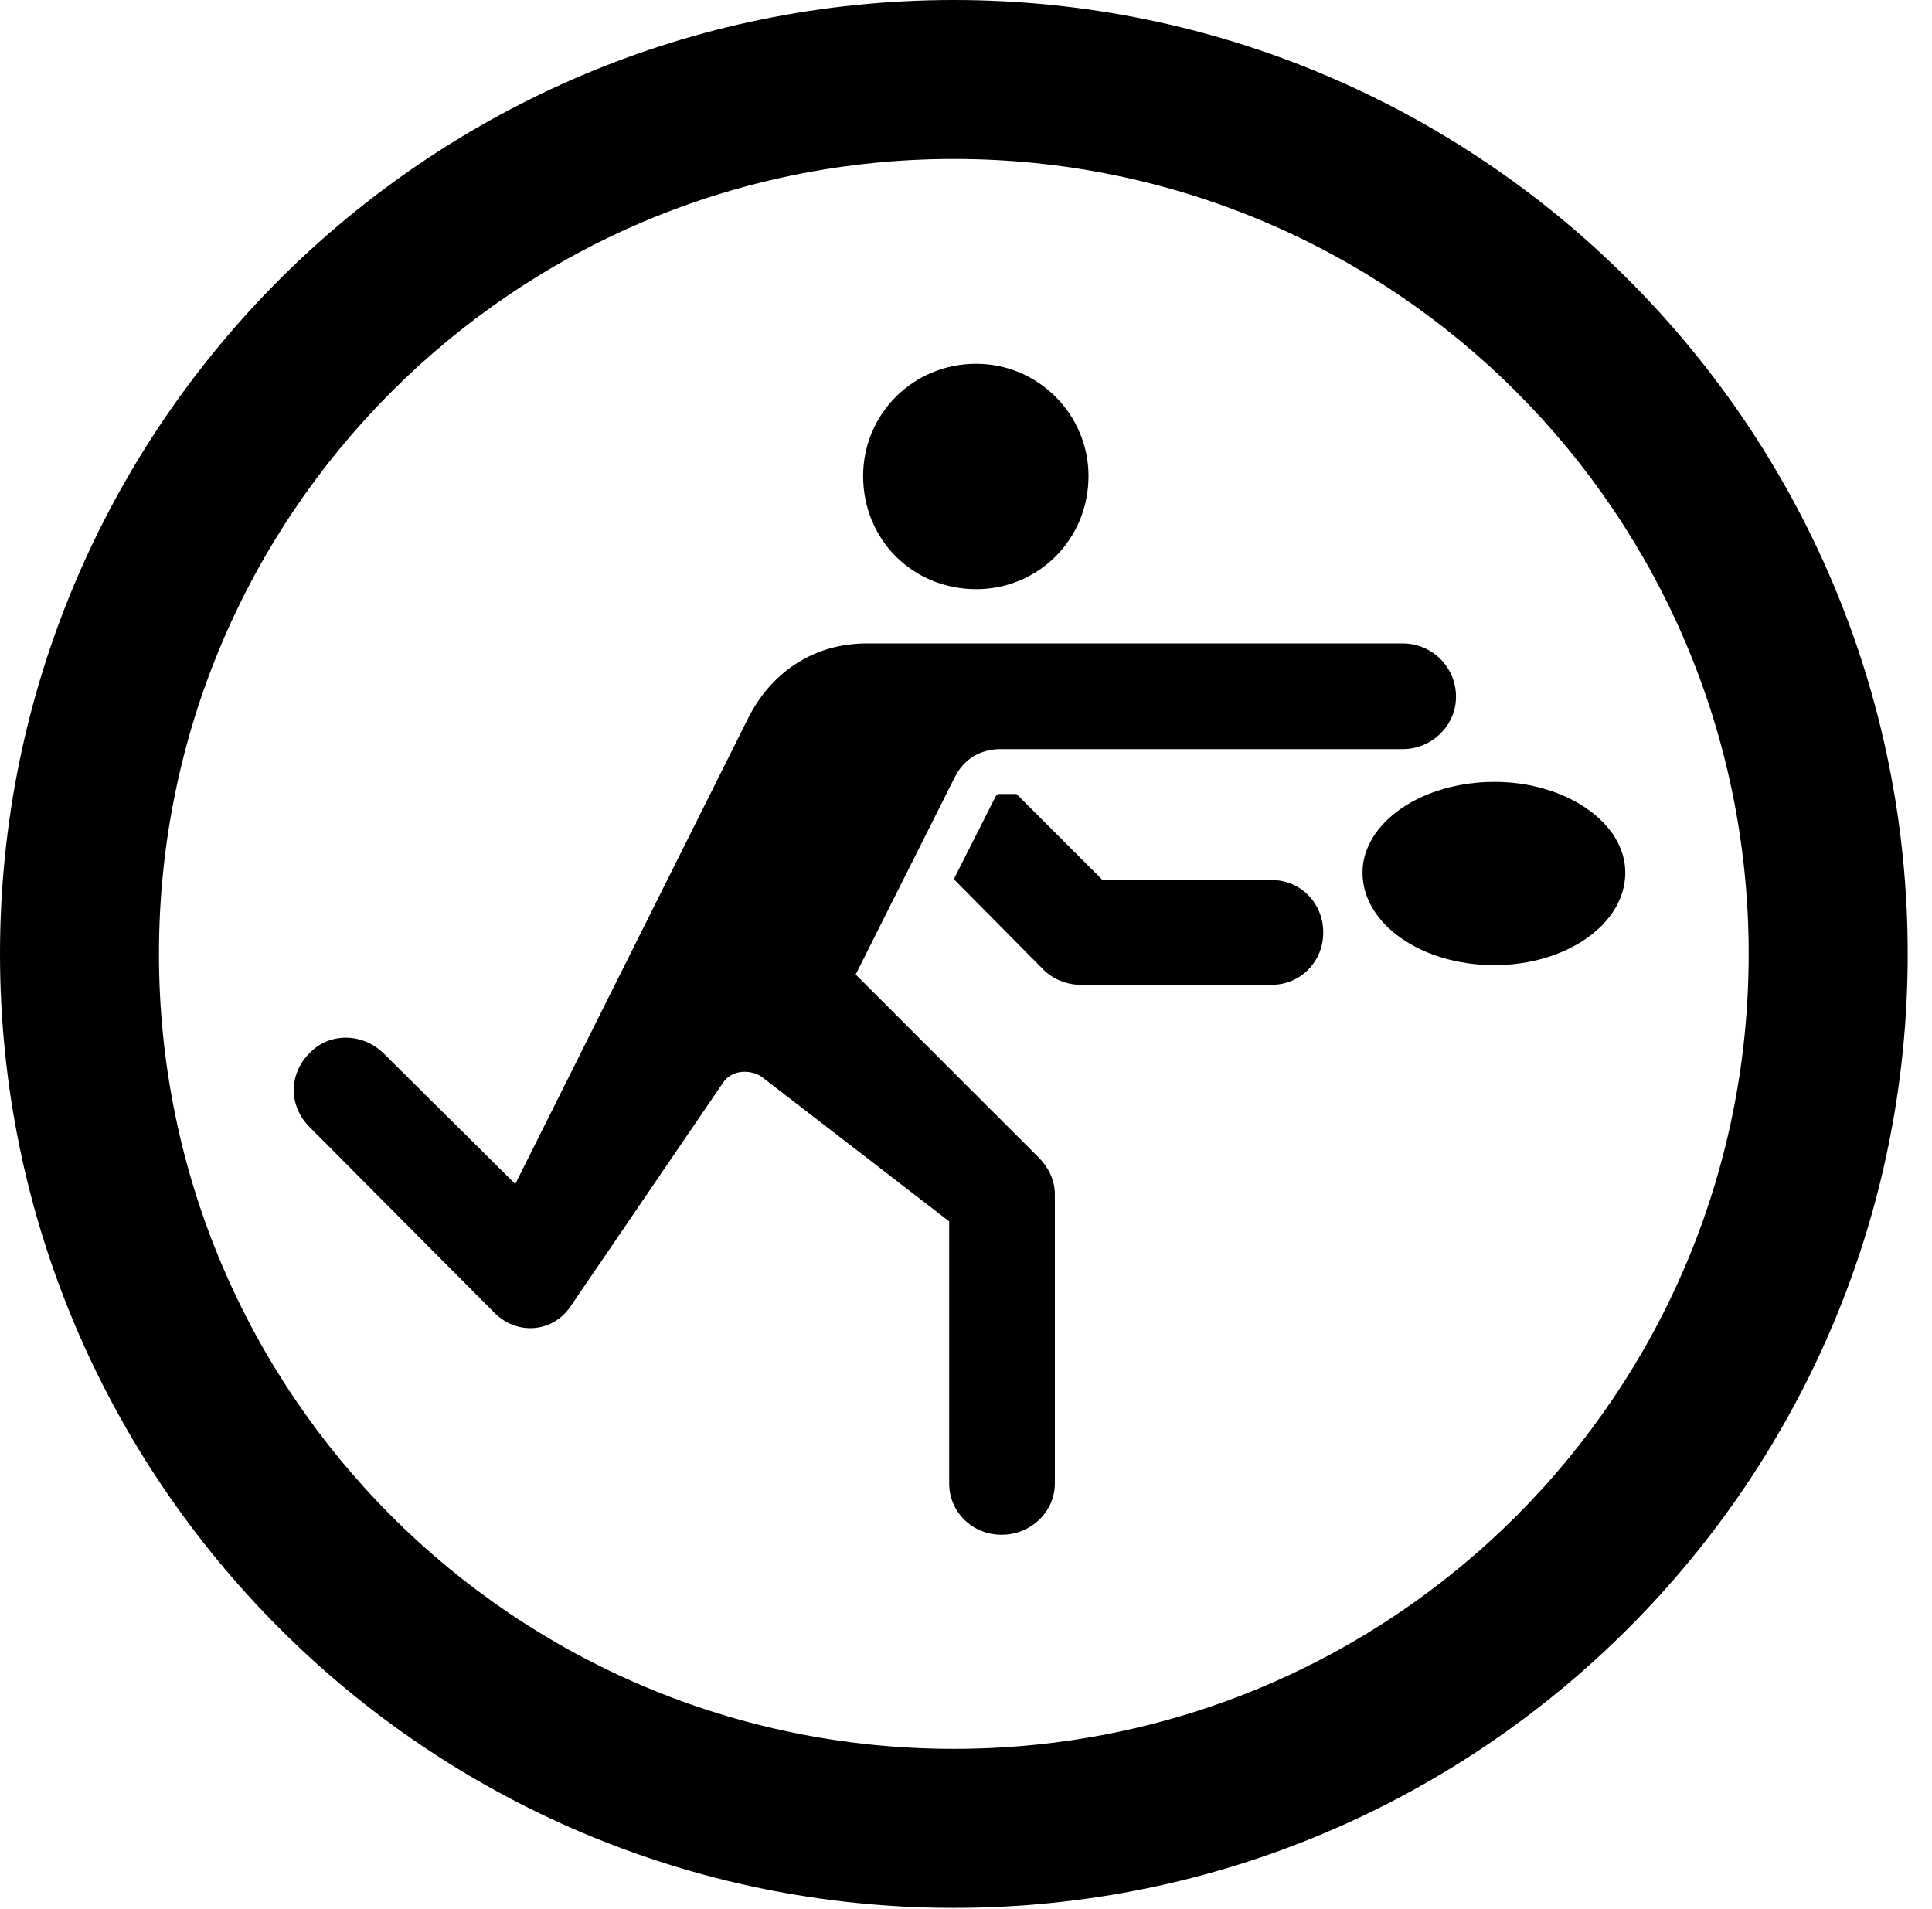 <svg version="1.1" xmlns="http://www.w3.org/2000/svg" xmlns:xlink="http://www.w3.org/1999/xlink" viewBox="0 0 28.246 27.904">
 <g>
  
  <path d="M13.945 27.891C21.643 27.891 27.891 21.643 27.891 13.945C27.891 6.248 21.643 0 13.945 0C6.248 0 0 6.248 0 13.945C0 21.643 6.248 27.891 13.945 27.891ZM13.945 25.566C7.52 25.566 2.324 20.371 2.324 13.945C2.324 7.52 7.52 2.324 13.945 2.324C20.371 2.324 25.566 7.52 25.566 13.945C25.566 20.371 20.371 25.566 13.945 25.566Z" style="fill:hsl(0 0 0/0.85)"></path>
  <path d="M14.273 8.613C15.176 8.613 15.914 7.889 15.914 6.959C15.914 6.057 15.176 5.318 14.273 5.318C13.344 5.318 12.619 6.057 12.619 6.959C12.619 7.889 13.344 8.613 14.273 8.613ZM20.508 10.951C20.932 10.951 21.287 10.609 21.287 10.185C21.287 9.748 20.932 9.406 20.508 9.406L12.674 9.406C11.935 9.406 11.307 9.789 10.951 10.473L7.533 17.309L5.605 15.395C5.291 15.094 4.812 15.094 4.525 15.395C4.225 15.695 4.211 16.16 4.525 16.475L7.232 19.195C7.561 19.523 8.08 19.482 8.34 19.1L10.568 15.832C10.691 15.641 10.951 15.627 11.129 15.736L13.877 17.855L13.877 21.684C13.877 22.107 14.219 22.436 14.643 22.436C15.066 22.436 15.422 22.107 15.422 21.684L15.422 17.459C15.422 17.254 15.326 17.062 15.19 16.926L12.51 14.246L13.959 11.361C14.096 11.088 14.342 10.951 14.629 10.951ZM15.791 14.396L18.594 14.396C19.018 14.396 19.346 14.055 19.346 13.631C19.346 13.207 19.018 12.865 18.594 12.865L16.119 12.865L14.861 11.607L14.629 11.607C14.574 11.607 14.574 11.607 14.547 11.662L13.945 12.852L15.258 14.178C15.395 14.315 15.6 14.396 15.791 14.396ZM19.92 12.756C19.92 13.508 20.781 14.109 21.848 14.109C22.9 14.109 23.762 13.508 23.762 12.756C23.762 12.031 22.9 11.43 21.848 11.43C20.781 11.43 19.92 12.031 19.92 12.756Z" style="fill:hsl(0 0 0/0.85)"></path>
 </g>
</svg>
